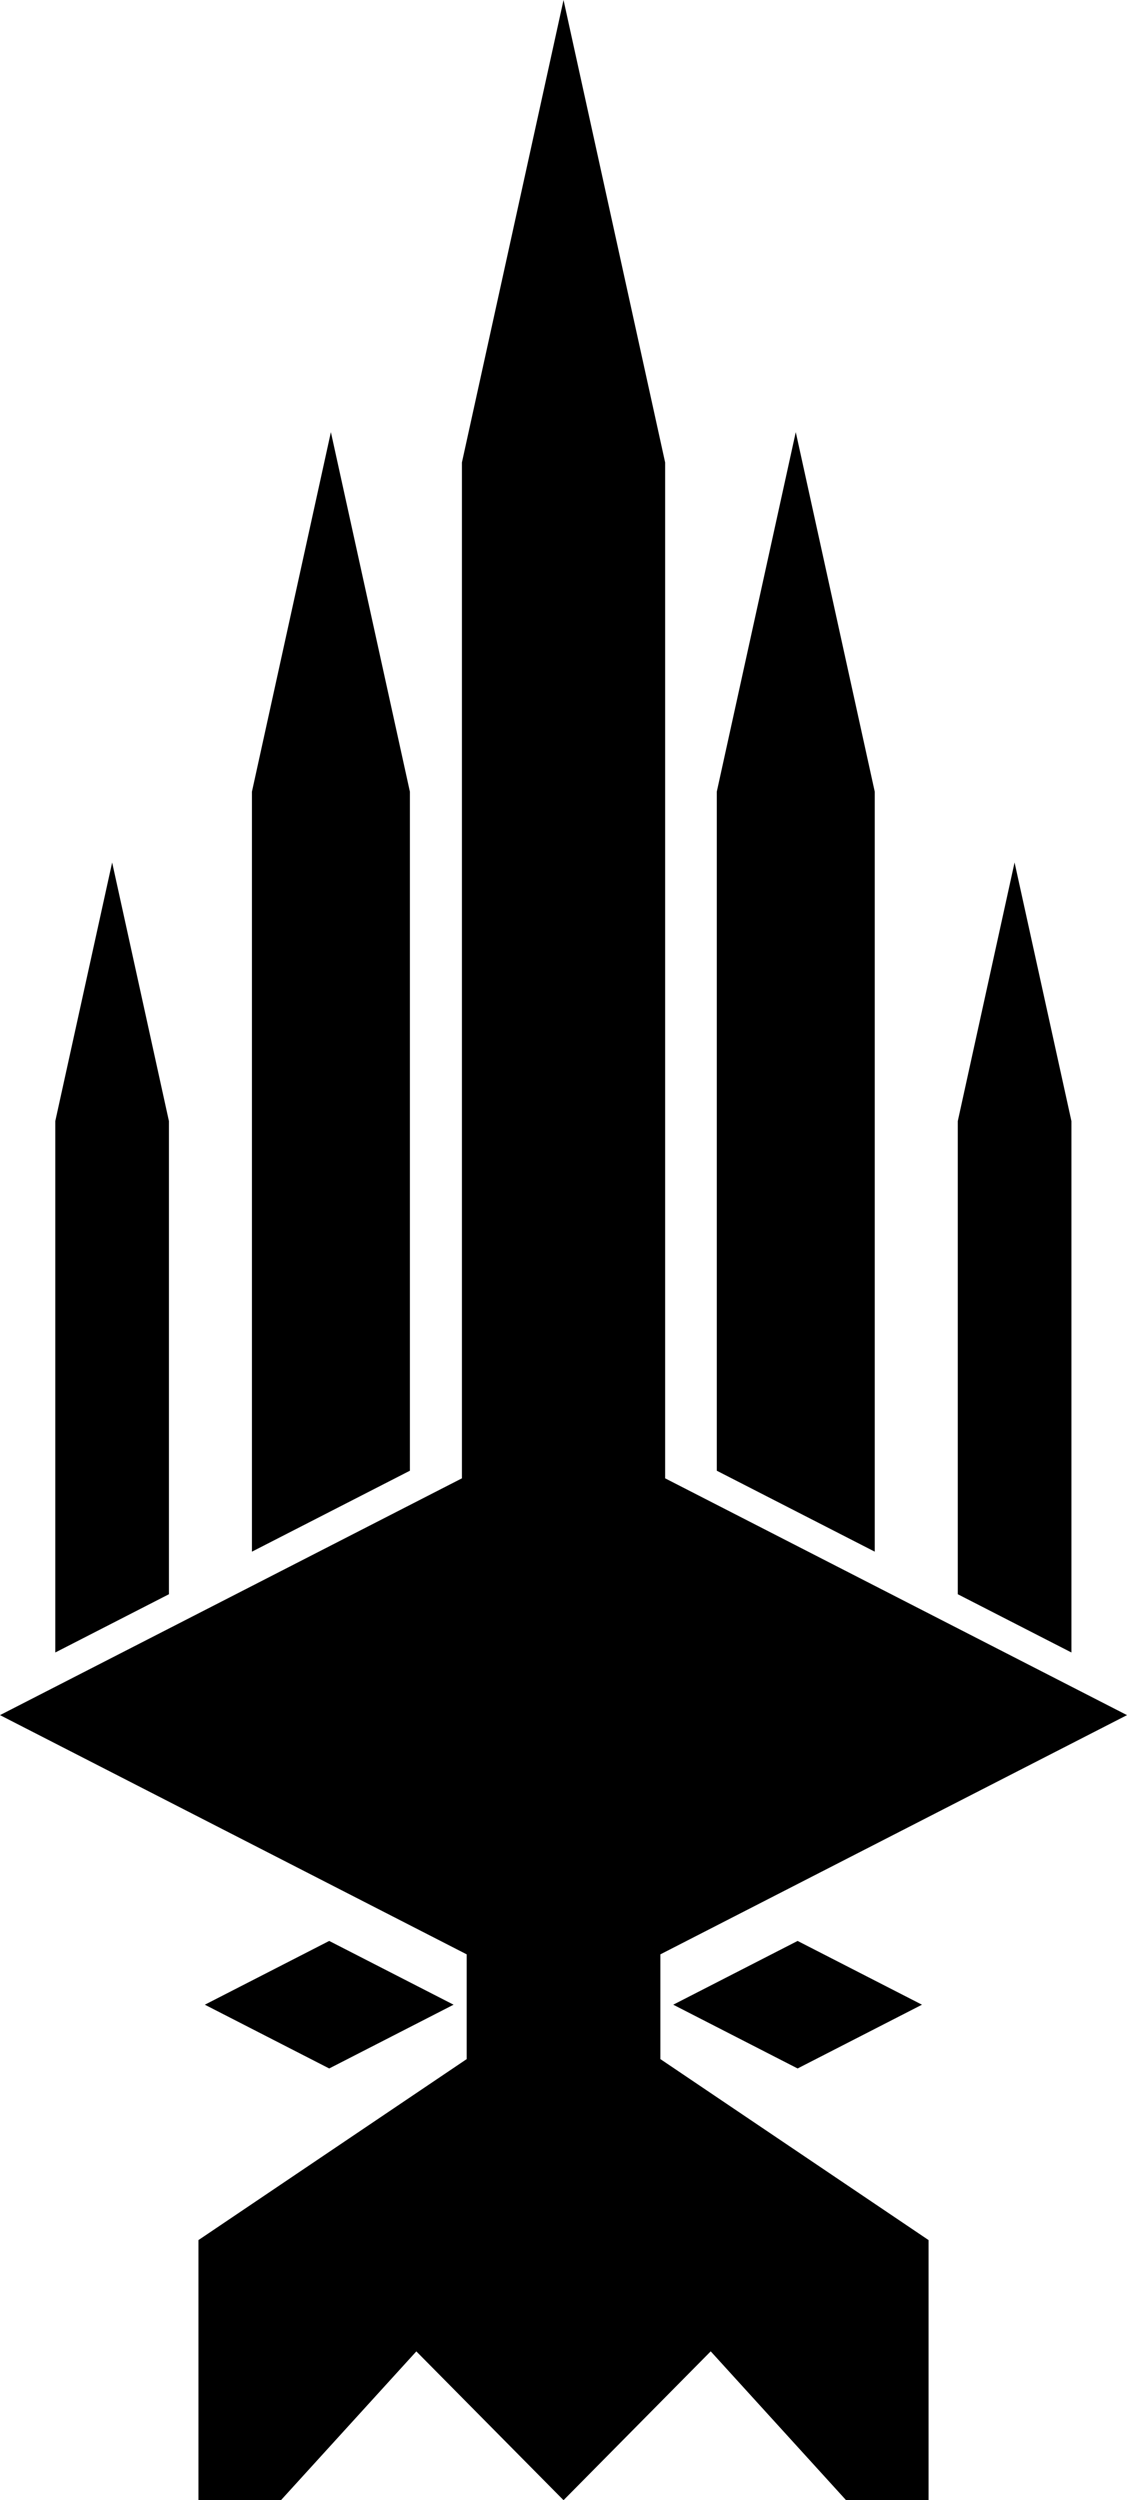<svg xmlns="http://www.w3.org/2000/svg" width="360.916" height="800" viewBox="0 0 95.492 211.667"><path d="m177.65-8.325-8.61 39.152v86.003l-39.139 20.047 39.543 20.253v8.868l-22.727 15.322v22.021h6.989l11.472-12.598 12.472 12.598 12.471-12.602 11.47 12.602h6.988V181.32l-22.723-15.322v-8.868l39.538-20.253-39.135-20.047V30.827Z" style="opacity:1;fill:#000;fill-opacity:1;stroke:none;stroke-width:3.145;stroke-linecap:round;stroke-linejoin:round;stroke-miterlimit:4;stroke-dasharray:none;stroke-opacity:.34;paint-order:markers fill stroke" transform="translate(-129.901 8.325)"/><g style="fill:#000;fill-opacity:1"><path d="m419.494 708.848-2.146 9.767v17.865l4.295 2.2v-20.065z" style="opacity:1;fill:#000;fill-opacity:1;stroke:none;stroke-width:3.964;stroke-linecap:round;stroke-linejoin:round;stroke-miterlimit:4;stroke-dasharray:none;stroke-opacity:.34;paint-order:markers fill stroke" transform="matrix(2.242 0 0 2.242 -854.54 -1516.221)"/><path d="m411.225 692.598-2.985 13.578v25.64l5.97 3.057v-28.697z" style="opacity:1;fill:#000;fill-opacity:1;stroke:none;stroke-width:5.511;stroke-linecap:round;stroke-linejoin:round;stroke-miterlimit:4;stroke-dasharray:none;stroke-opacity:.34;paint-order:markers fill stroke" transform="matrix(2.242 0 0 2.242 -854.54 -1516.221)"/><path d="m385.389 708.848-2.149 9.767v20.065l4.295-2.2v-17.865z" style="opacity:1;fill:#000;fill-opacity:1;stroke:none;stroke-width:3.964;stroke-linecap:round;stroke-linejoin:round;stroke-miterlimit:4;stroke-dasharray:none;stroke-opacity:.34;paint-order:markers fill stroke" transform="matrix(2.242 0 0 2.242 -854.54 -1516.221)"/><path d="m393.656 692.598-2.984 13.578v28.697l5.97-3.057v-25.64z" style="opacity:1;fill:#000;fill-opacity:1;stroke:none;stroke-width:5.511;stroke-linecap:round;stroke-linejoin:round;stroke-miterlimit:4;stroke-dasharray:none;stroke-opacity:.34;paint-order:markers fill stroke" transform="matrix(2.242 0 0 2.242 -854.54 -1516.221)"/></g><g style="fill:#000;fill-opacity:1"><path d="m124.021 217.086-17.247 17.248-17.247-17.248 17.247-17.247Z" style="opacity:1;fill:#000;fill-opacity:1;stroke:none;stroke-width:1.587;stroke-linecap:round;stroke-linejoin:round;stroke-miterlimit:4;stroke-dasharray:none;stroke-opacity:.34;paint-order:markers fill stroke" transform="matrix(.611 0 0 .313 2.343 101.77)"/><path d="m124.021 217.086-17.247 17.248-17.247-17.248 17.247-17.247Z" style="opacity:1;fill:#000;fill-opacity:1;stroke:none;stroke-width:1.587;stroke-linecap:round;stroke-linejoin:round;stroke-miterlimit:4;stroke-dasharray:none;stroke-opacity:.34;paint-order:markers fill stroke" transform="matrix(.611 0 0 .313 -37.345 101.77)"/></g></svg>